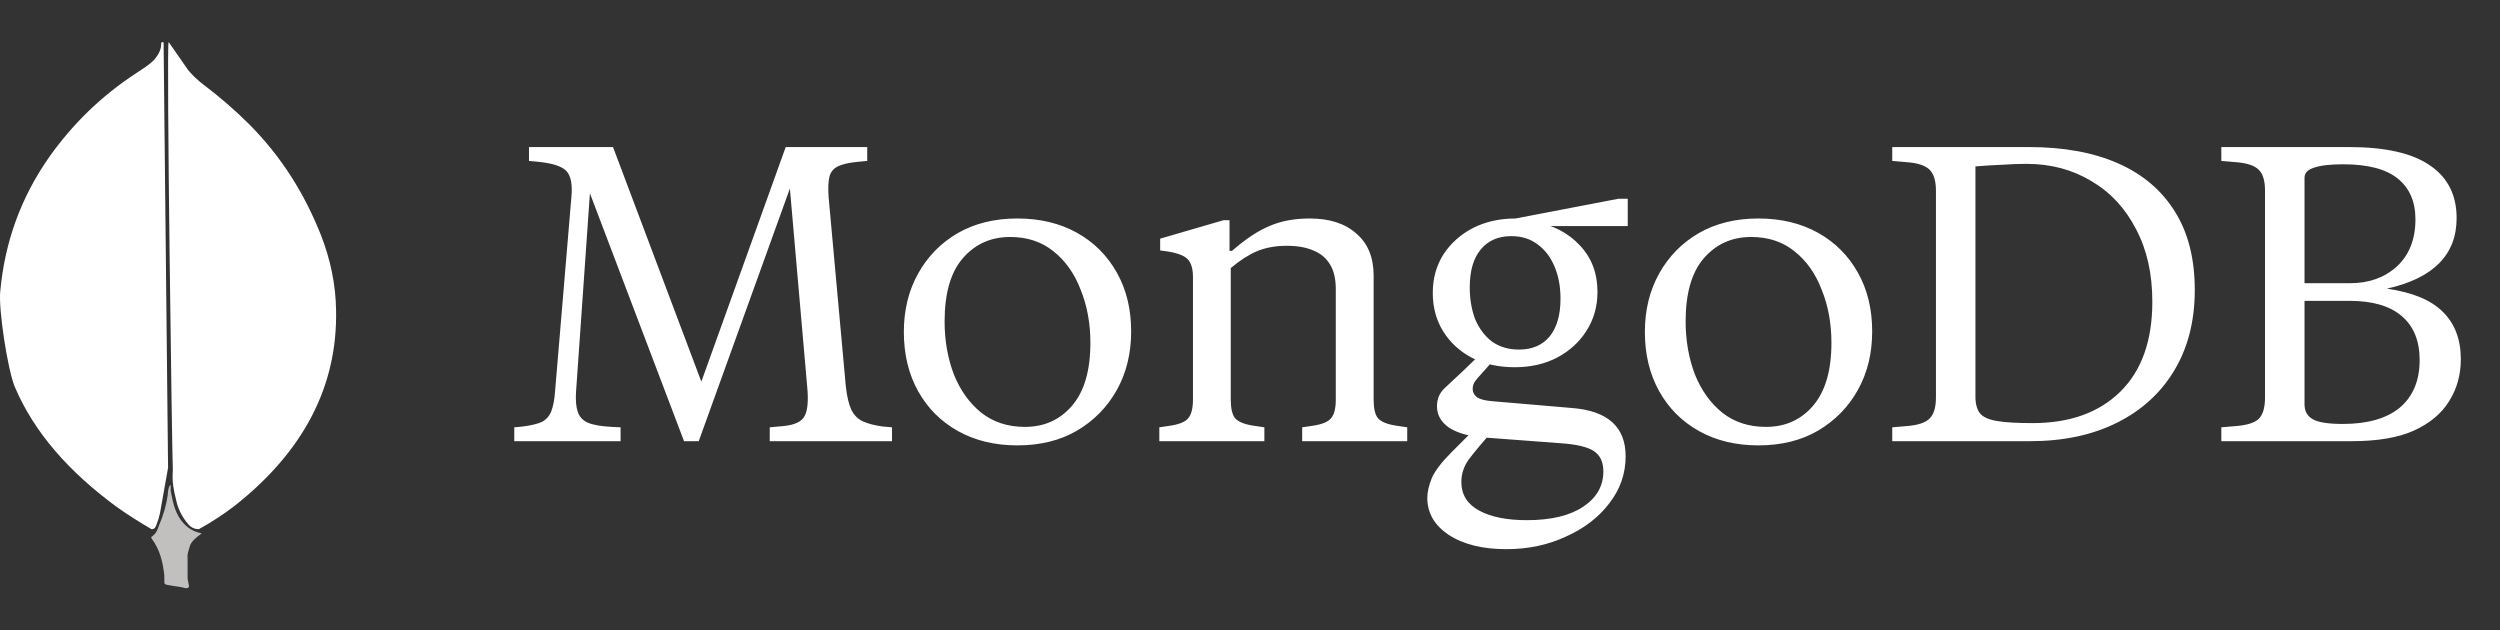<svg width="119" height="30" viewBox="0 0 119 30" fill="none" xmlns="http://www.w3.org/2000/svg">
<rect x="0" y="0" width="119" height="30" fill="#333333" stroke="none"/>
<path d="M24.48 21V20.34L24.9 20.3C25.3 20.247 25.6 20.173 25.8 20.08C26 19.973 26.147 19.807 26.24 19.58C26.333 19.34 26.393 19.027 26.42 18.64L27.2 9.36C27.253 8.773 27.173 8.367 26.96 8.14C26.747 7.913 26.293 7.767 25.6 7.7L25.18 7.66V7H29.18L33.66 18.9H33.12L37.4 7H41.28V7.66L40.86 7.7C40.42 7.74 40.093 7.813 39.88 7.92C39.667 8.027 39.533 8.193 39.48 8.42C39.427 8.647 39.413 8.96 39.44 9.36L40.26 18.38C40.313 18.86 40.4 19.233 40.52 19.5C40.653 19.767 40.84 19.953 41.08 20.06C41.32 20.167 41.627 20.247 42 20.3L42.46 20.34V21H36.64V20.34L37.3 20.28C37.833 20.227 38.167 20.067 38.3 19.8C38.447 19.533 38.487 19.06 38.42 18.38L37.54 8.3L37.82 8.36L33.26 21H32.56L28.08 9.2L27.42 18.64C27.393 19.04 27.42 19.36 27.5 19.6C27.58 19.84 27.74 20.013 27.98 20.12C28.233 20.227 28.613 20.293 29.12 20.32L29.54 20.34V21H24.48ZM48.423 21.2C47.356 21.2 46.416 20.973 45.603 20.52C44.789 20.067 44.156 19.433 43.703 18.62C43.249 17.807 43.023 16.867 43.023 15.8C43.023 14.76 43.249 13.833 43.703 13.02C44.156 12.207 44.783 11.567 45.583 11.1C46.396 10.633 47.343 10.4 48.423 10.4C49.503 10.4 50.449 10.627 51.263 11.08C52.076 11.533 52.709 12.167 53.163 12.98C53.616 13.78 53.843 14.713 53.843 15.78C53.843 16.82 53.616 17.747 53.163 18.56C52.709 19.373 52.076 20.02 51.263 20.5C50.463 20.967 49.516 21.2 48.423 21.2ZM48.783 20.32C49.703 20.32 50.449 19.987 51.023 19.32C51.609 18.64 51.903 17.64 51.903 16.32C51.903 15.4 51.749 14.56 51.443 13.8C51.149 13.027 50.716 12.413 50.143 11.96C49.583 11.507 48.896 11.28 48.083 11.28C47.163 11.28 46.409 11.62 45.823 12.3C45.249 12.967 44.963 13.967 44.963 15.3C44.963 16.207 45.109 17.047 45.403 17.82C45.709 18.58 46.143 19.187 46.703 19.64C47.276 20.093 47.969 20.32 48.783 20.32ZM55.184 21V20.34L55.724 20.26C56.151 20.193 56.431 20.073 56.565 19.9C56.711 19.727 56.785 19.433 56.785 19.02V13.18C56.785 12.727 56.671 12.42 56.444 12.26C56.231 12.1 55.825 11.987 55.224 11.92V11.36L58.245 10.48H58.525V11.94H58.645C59.285 11.38 59.878 10.987 60.425 10.76C60.971 10.52 61.611 10.4 62.344 10.4C63.291 10.4 64.031 10.64 64.564 11.12C65.111 11.587 65.385 12.253 65.385 13.12V19.02C65.385 19.433 65.451 19.727 65.585 19.9C65.731 20.073 66.018 20.193 66.445 20.26L66.984 20.34V21H61.984V20.34L62.525 20.26C62.951 20.193 63.231 20.073 63.364 19.9C63.511 19.727 63.584 19.433 63.584 19.02V13.78C63.584 13.273 63.491 12.873 63.304 12.58C63.118 12.273 62.851 12.053 62.505 11.92C62.171 11.773 61.751 11.7 61.245 11.7C60.711 11.7 60.238 11.787 59.825 11.96C59.425 12.133 59.011 12.4 58.584 12.76V19.02C58.584 19.433 58.651 19.727 58.785 19.9C58.931 20.073 59.218 20.193 59.645 20.26L60.184 20.34V21H55.184ZM71.7 26.14C70.567 26.14 69.654 25.913 68.96 25.46C68.28 25.007 67.94 24.42 67.94 23.7C67.94 23.42 68.014 23.1 68.16 22.74C68.32 22.393 68.627 21.993 69.08 21.54L70.18 20.44L71 20.56C70.534 21.093 70.174 21.527 69.92 21.86C69.68 22.193 69.56 22.553 69.56 22.94C69.56 23.54 69.84 23.993 70.4 24.3C70.96 24.607 71.72 24.76 72.68 24.76C73.827 24.76 74.72 24.547 75.36 24.12C76 23.693 76.32 23.133 76.32 22.44C76.32 22 76.174 21.68 75.88 21.48C75.587 21.28 75.067 21.153 74.32 21.1L70.58 20.82C69.914 20.767 69.38 20.613 68.98 20.36C68.594 20.093 68.4 19.753 68.4 19.34C68.4 18.993 68.52 18.707 68.76 18.48C69 18.253 69.307 17.967 69.68 17.62L70.3 17.02H71.2L70.6 17.7C70.387 17.927 70.247 18.093 70.18 18.2C70.127 18.293 70.1 18.393 70.1 18.5C70.1 18.673 70.174 18.813 70.32 18.92C70.467 19.013 70.714 19.073 71.06 19.1L74.82 19.42C76.527 19.553 77.38 20.32 77.38 21.72C77.38 22.547 77.12 23.293 76.6 23.96C76.094 24.627 75.407 25.153 74.54 25.54C73.687 25.94 72.74 26.14 71.7 26.14ZM72.1 17.48C71.34 17.48 70.667 17.333 70.08 17.04C69.494 16.733 69.034 16.313 68.7 15.78C68.367 15.247 68.2 14.633 68.2 13.94C68.2 13.26 68.367 12.653 68.7 12.12C69.047 11.587 69.514 11.167 70.1 10.86C70.7 10.553 71.38 10.4 72.14 10.4L73.04 10.56C73.92 10.707 74.64 11.08 75.2 11.68C75.76 12.267 76.04 13.007 76.04 13.9C76.04 14.58 75.867 15.193 75.52 15.74C75.187 16.273 74.72 16.7 74.12 17.02C73.534 17.327 72.86 17.48 72.1 17.48ZM72.3 16.64C72.927 16.64 73.414 16.433 73.76 16.02C74.107 15.593 74.28 14.993 74.28 14.22C74.28 13.647 74.187 13.14 74 12.7C73.814 12.247 73.547 11.893 73.2 11.64C72.854 11.373 72.434 11.24 71.94 11.24C71.314 11.24 70.827 11.453 70.48 11.88C70.134 12.293 69.96 12.893 69.96 13.68C69.96 14.24 70.047 14.747 70.22 15.2C70.407 15.64 70.674 15.993 71.02 16.26C71.38 16.513 71.807 16.64 72.3 16.64ZM72.14 10.76V10.4L77.04 9.46H77.48V10.76H72.14ZM83.696 21.2C82.629 21.2 81.689 20.973 80.876 20.52C80.063 20.067 79.429 19.433 78.976 18.62C78.523 17.807 78.296 16.867 78.296 15.8C78.296 14.76 78.523 13.833 78.976 13.02C79.429 12.207 80.056 11.567 80.856 11.1C81.669 10.633 82.616 10.4 83.696 10.4C84.776 10.4 85.723 10.627 86.536 11.08C87.349 11.533 87.983 12.167 88.436 12.98C88.889 13.78 89.116 14.713 89.116 15.78C89.116 16.82 88.889 17.747 88.436 18.56C87.983 19.373 87.349 20.02 86.536 20.5C85.736 20.967 84.789 21.2 83.696 21.2ZM84.056 20.32C84.976 20.32 85.723 19.987 86.296 19.32C86.883 18.64 87.176 17.64 87.176 16.32C87.176 15.4 87.023 14.56 86.716 13.8C86.423 13.027 85.989 12.413 85.416 11.96C84.856 11.507 84.169 11.28 83.356 11.28C82.436 11.28 81.683 11.62 81.096 12.3C80.523 12.967 80.236 13.967 80.236 15.3C80.236 16.207 80.383 17.047 80.676 17.82C80.983 18.58 81.416 19.187 81.976 19.64C82.549 20.093 83.243 20.32 84.056 20.32ZM90.071 21V20.34L90.771 20.28C91.291 20.24 91.651 20.12 91.851 19.92C92.051 19.72 92.151 19.387 92.151 18.92V9.08C92.151 8.613 92.051 8.28 91.851 8.08C91.651 7.88 91.291 7.76 90.771 7.72L90.071 7.66V7H96.571C98.237 7 99.657 7.26 100.831 7.78C102.004 8.3 102.904 9.067 103.531 10.08C104.157 11.08 104.471 12.32 104.471 13.8C104.471 15.28 104.144 16.56 103.491 17.64C102.851 18.707 101.944 19.533 100.771 20.12C99.597 20.707 98.217 21 96.631 21H90.071ZM96.751 20.14C98.511 20.14 99.897 19.647 100.911 18.66C101.937 17.66 102.451 16.227 102.451 14.36C102.451 13.027 102.191 11.873 101.671 10.9C101.164 9.913 100.457 9.153 99.551 8.62C98.644 8.073 97.617 7.8 96.471 7.8C96.097 7.8 95.724 7.813 95.351 7.84C94.977 7.853 94.537 7.88 94.031 7.92V18.88C94.031 19.227 94.104 19.493 94.251 19.68C94.397 19.853 94.664 19.973 95.051 20.04C95.451 20.107 96.017 20.14 96.751 20.14ZM105.735 21V20.34L106.435 20.28C106.955 20.24 107.315 20.127 107.515 19.94C107.715 19.74 107.815 19.4 107.815 18.92V9.08C107.815 8.6 107.715 8.267 107.515 8.08C107.315 7.88 106.955 7.76 106.435 7.72L105.735 7.66V7H111.815C113.548 7 114.835 7.293 115.675 7.88C116.515 8.453 116.935 9.287 116.935 10.38C116.935 12.127 115.828 13.247 113.615 13.74C114.828 13.913 115.715 14.28 116.275 14.84C116.848 15.4 117.135 16.153 117.135 17.1C117.135 17.847 116.948 18.513 116.575 19.1C116.215 19.687 115.655 20.153 114.895 20.5C114.148 20.833 113.168 21 111.955 21H105.735ZM111.515 20.18C112.701 20.18 113.608 19.92 114.235 19.4C114.861 18.867 115.175 18.113 115.175 17.14C115.175 16.22 114.888 15.52 114.315 15.04C113.755 14.56 112.928 14.32 111.835 14.32H109.695V19.24C109.695 19.573 109.828 19.813 110.095 19.96C110.361 20.107 110.835 20.18 111.515 20.18ZM109.695 13.48H111.875C112.768 13.48 113.508 13.213 114.095 12.68C114.681 12.133 114.975 11.387 114.975 10.44C114.975 9.6 114.695 8.953 114.135 8.5C113.575 8.047 112.708 7.82 111.535 7.82C110.921 7.82 110.461 7.873 110.155 7.98C109.848 8.073 109.695 8.233 109.695 8.46V13.48Z" fill="white"/>
<path d="M8.027 2L8.961 3.343C9.171 3.591 9.399 3.81 9.667 4.014C10.453 4.608 11.185 5.242 11.859 5.912C13.443 7.503 14.511 9.269 15.273 11.18C15.73 12.347 15.979 13.544 15.997 14.755C16.074 18.375 14.453 21.483 11.183 24.066C10.652 24.475 10.077 24.851 9.465 25.189C9.142 25.189 8.988 24.999 8.855 24.824C8.612 24.5 8.45 24.143 8.378 23.773C8.263 23.335 8.188 22.898 8.225 22.445V22.241C8.198 22.198 7.913 2.103 8.027 2Z" fill="white"/>
<path d="M7.787 2.028C7.748 1.971 7.71 2.014 7.671 2.042C7.69 2.331 7.556 2.589 7.346 2.835C7.116 3.08 6.81 3.267 6.504 3.469C4.8 4.577 3.46 5.916 2.387 7.413C0.958 9.428 0.222 11.587 0.013 13.861C-0.082 14.681 0.358 17.574 0.702 18.409C1.641 20.626 3.326 22.483 5.509 24.095C6.045 24.483 6.619 24.843 7.212 25.189C7.385 25.189 7.403 25.074 7.443 24.988C7.519 24.804 7.576 24.616 7.615 24.426L8 22.267L7.787 2.028Z" fill="white"/>
<path d="M9.023 26.047C9.069 25.799 9.323 25.594 9.6 25.389C9.322 25.335 9.115 25.228 8.954 25.108C8.815 24.995 8.699 24.876 8.61 24.753C8.287 24.3 8.218 23.825 8.125 23.362V23.081C8.01 23.125 7.986 23.491 7.986 23.545C7.919 24.035 7.78 24.521 7.571 25.002C7.502 25.196 7.455 25.39 7.2 25.562C7.2 25.584 7.2 25.605 7.222 25.638C7.638 26.209 7.752 26.792 7.822 27.385V27.602C7.822 27.86 7.8 27.806 8.259 27.892C8.444 27.925 8.651 27.936 8.836 28C8.975 28 8.998 27.946 8.998 27.903L8.929 27.547V26.555C8.906 26.381 8.975 26.209 9.021 26.047L9.023 26.047Z" fill="#C2BFBF"/>
</svg>

